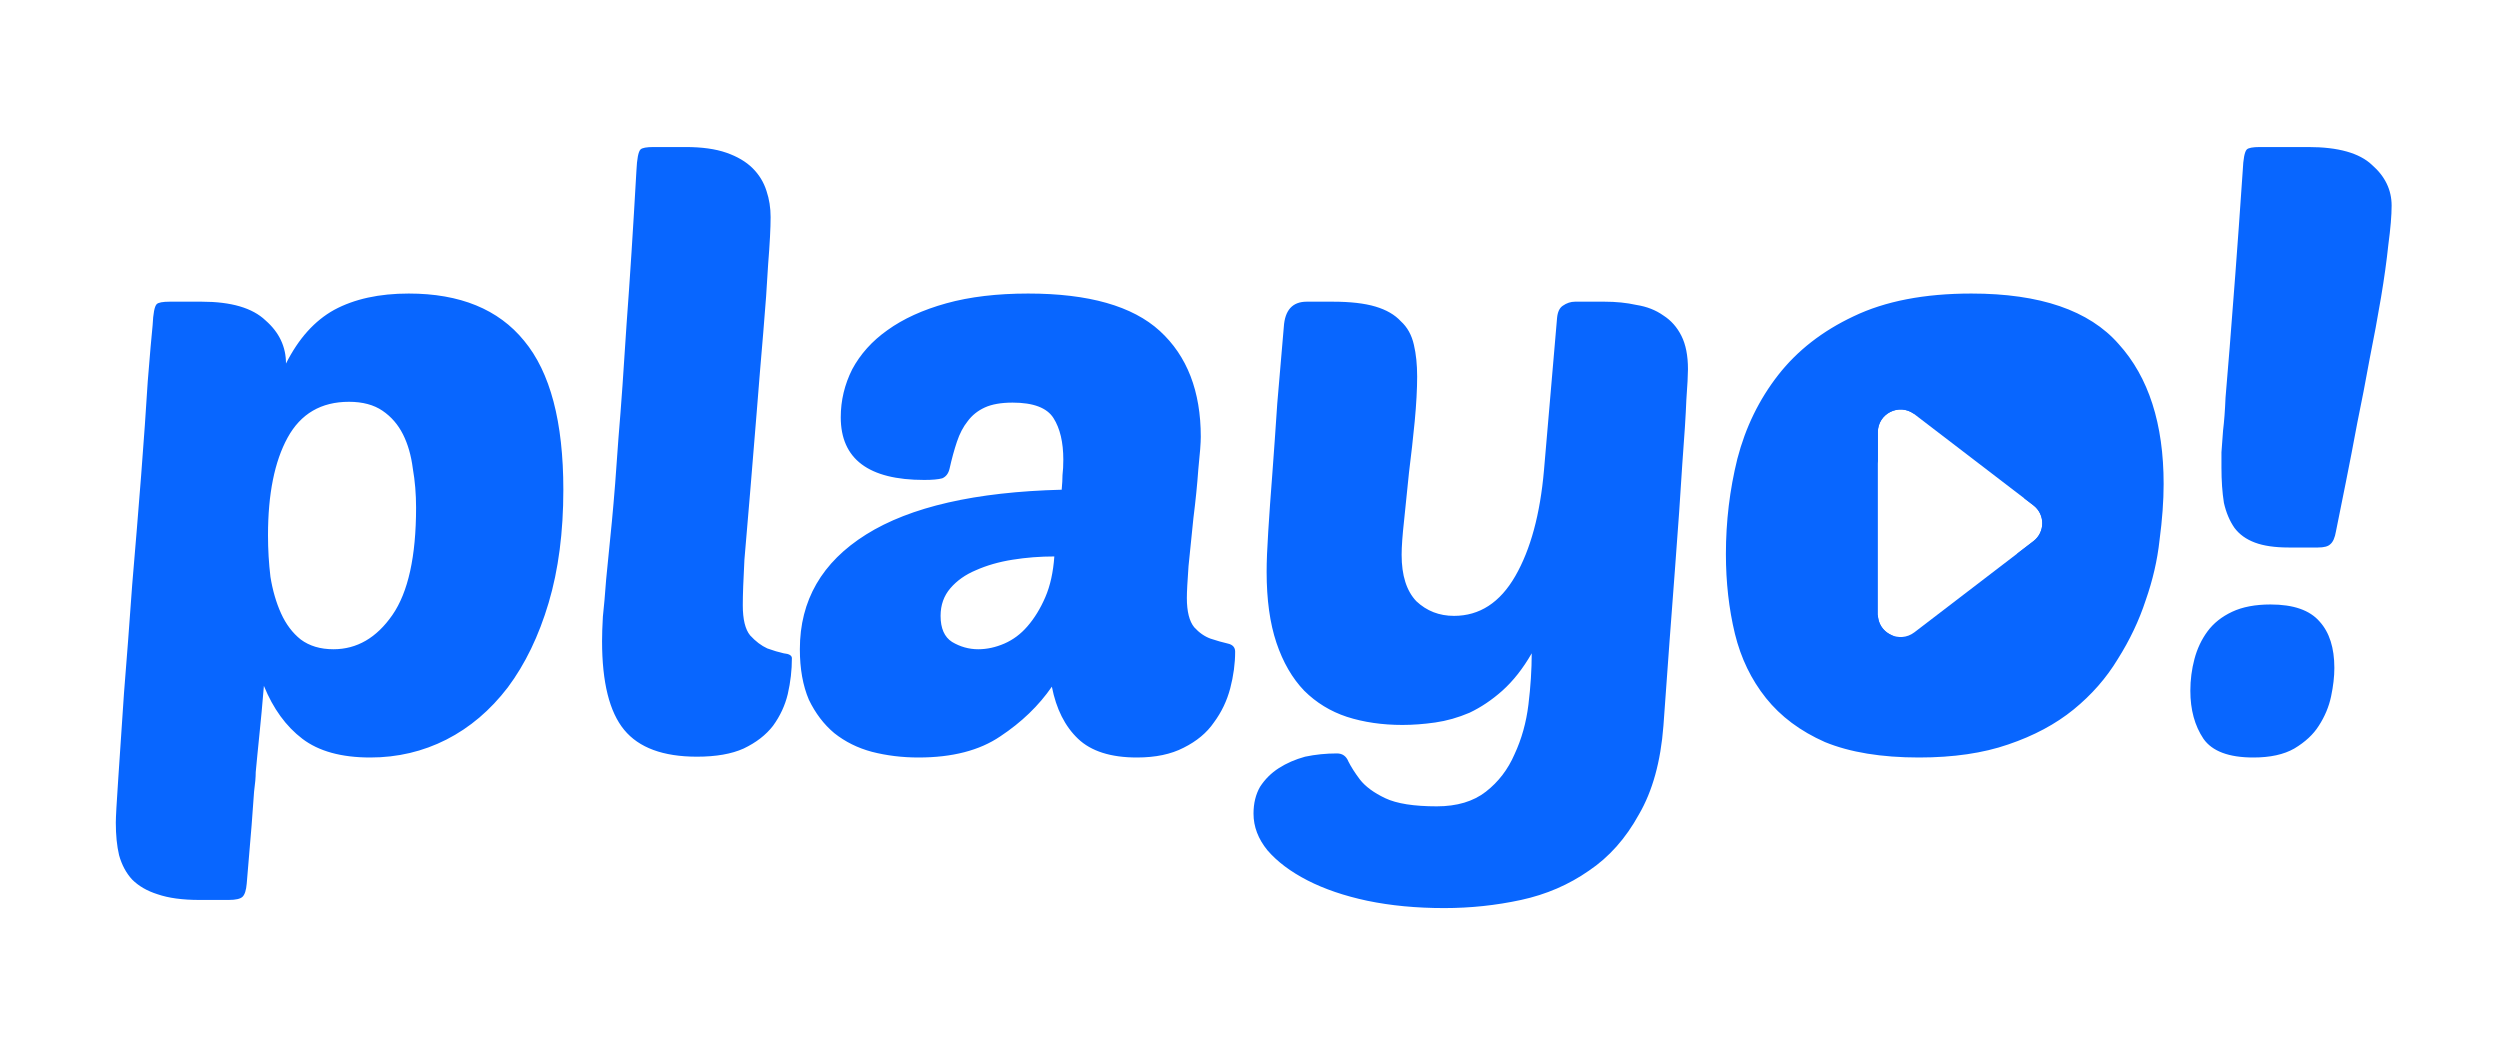 <svg width="86" height="36" viewBox="0 0 86 36" fill="none" xmlns="http://www.w3.org/2000/svg">
<g id="logo_blue">
<path id="Vector" fill-rule="evenodd" clip-rule="evenodd" d="M18.029 11.722C17.147 10.639 15.824 10.098 14.06 10.098C13.047 10.098 12.193 10.284 11.499 10.658C10.823 11.031 10.27 11.647 9.838 12.506C9.838 11.927 9.604 11.432 9.134 11.022C8.684 10.592 7.952 10.378 6.939 10.378H5.841C5.598 10.378 5.447 10.406 5.391 10.462C5.316 10.537 5.269 10.779 5.25 11.19C5.213 11.544 5.157 12.188 5.082 13.122C5.025 14.055 4.95 15.129 4.856 16.342C4.763 17.537 4.659 18.797 4.547 20.122C4.453 21.447 4.359 22.689 4.265 23.846C4.19 24.985 4.125 25.965 4.068 26.786C4.012 27.607 3.984 28.111 3.984 28.298C3.984 28.727 4.021 29.101 4.096 29.418C4.19 29.754 4.34 30.034 4.547 30.258C4.772 30.482 5.063 30.65 5.419 30.762C5.795 30.892 6.273 30.958 6.855 30.958H7.868C8.112 30.958 8.271 30.921 8.346 30.846C8.421 30.771 8.468 30.622 8.487 30.398C8.562 29.539 8.618 28.867 8.656 28.382C8.694 27.896 8.722 27.514 8.74 27.234C8.778 26.954 8.797 26.73 8.797 26.562C8.816 26.394 8.834 26.198 8.853 25.974C8.872 25.768 8.9 25.488 8.937 25.134C8.975 24.779 9.022 24.266 9.078 23.594C9.397 24.378 9.838 24.985 10.401 25.414C10.964 25.843 11.743 26.058 12.737 26.058C13.675 26.058 14.548 25.852 15.355 25.442C16.162 25.031 16.865 24.434 17.466 23.65C18.066 22.847 18.535 21.877 18.873 20.738C19.211 19.599 19.379 18.302 19.379 16.846C19.379 14.512 18.929 12.805 18.029 11.722ZM9.894 15.054C10.345 14.232 11.048 13.822 12.005 13.822C12.474 13.822 12.859 13.925 13.159 14.13C13.46 14.335 13.694 14.606 13.863 14.942C14.032 15.278 14.144 15.67 14.201 16.118C14.276 16.547 14.313 16.995 14.313 17.462C14.313 19.142 14.041 20.374 13.497 21.158C12.953 21.942 12.277 22.334 11.471 22.334C11.02 22.334 10.645 22.222 10.345 21.998C10.063 21.774 9.838 21.475 9.669 21.102C9.5 20.729 9.378 20.308 9.303 19.842C9.247 19.375 9.219 18.899 9.219 18.414C9.219 16.995 9.444 15.875 9.894 15.054ZM21.471 25.106C21.977 25.722 22.812 26.03 23.976 26.03C24.632 26.03 25.167 25.936 25.58 25.75C26.012 25.544 26.349 25.283 26.593 24.966C26.837 24.63 27.006 24.266 27.1 23.874C27.194 23.463 27.241 23.052 27.241 22.642C27.241 22.549 27.147 22.492 26.959 22.474C26.79 22.436 26.603 22.381 26.396 22.306C26.19 22.212 25.993 22.063 25.805 21.858C25.636 21.652 25.552 21.307 25.552 20.822C25.552 20.467 25.571 19.945 25.608 19.254C25.664 18.563 25.73 17.788 25.805 16.93C25.88 16.052 25.955 15.138 26.03 14.186C26.105 13.234 26.18 12.319 26.256 11.442C26.331 10.565 26.387 9.781 26.424 9.09C26.481 8.381 26.509 7.839 26.509 7.466C26.509 7.149 26.462 6.85 26.368 6.57C26.274 6.271 26.115 6.01 25.89 5.786C25.664 5.562 25.364 5.385 24.989 5.254C24.614 5.123 24.145 5.058 23.582 5.058H22.484C22.24 5.058 22.09 5.086 22.034 5.142C21.959 5.217 21.912 5.459 21.893 5.87C21.78 7.867 21.668 9.622 21.555 11.134C21.461 12.646 21.368 13.962 21.274 15.082C21.199 16.202 21.124 17.154 21.049 17.938C20.974 18.722 20.908 19.384 20.852 19.926C20.814 20.448 20.776 20.878 20.739 21.214C20.72 21.55 20.711 21.83 20.711 22.054C20.711 23.473 20.964 24.49 21.471 25.106ZM29.795 18.386C28.275 19.338 27.515 20.654 27.515 22.334C27.515 23.006 27.618 23.584 27.825 24.07C28.05 24.537 28.341 24.919 28.697 25.218C29.073 25.517 29.504 25.731 29.992 25.862C30.499 25.992 31.033 26.058 31.596 26.058C32.76 26.058 33.698 25.815 34.411 25.33C35.143 24.845 35.734 24.275 36.184 23.622C36.334 24.387 36.634 24.985 37.085 25.414C37.535 25.843 38.211 26.058 39.111 26.058C39.749 26.058 40.284 25.946 40.716 25.722C41.166 25.498 41.513 25.209 41.757 24.854C42.02 24.499 42.207 24.107 42.32 23.678C42.432 23.248 42.489 22.828 42.489 22.418C42.489 22.268 42.404 22.175 42.235 22.138C42.067 22.101 41.87 22.044 41.644 21.97C41.438 21.895 41.25 21.765 41.081 21.578C40.913 21.372 40.828 21.037 40.828 20.57C40.828 20.364 40.847 20 40.885 19.478C40.941 18.955 40.997 18.404 41.053 17.826C41.128 17.229 41.185 16.669 41.222 16.146C41.279 15.604 41.307 15.231 41.307 15.026C41.307 13.458 40.837 12.245 39.899 11.386C38.961 10.527 37.451 10.098 35.368 10.098C34.298 10.098 33.36 10.21 32.553 10.434C31.746 10.658 31.071 10.966 30.527 11.358C30.001 11.731 29.598 12.179 29.317 12.702C29.054 13.225 28.922 13.775 28.922 14.354C28.922 15.791 29.88 16.51 31.793 16.51C32.075 16.51 32.281 16.491 32.413 16.454C32.544 16.398 32.628 16.286 32.666 16.118C32.741 15.782 32.825 15.474 32.919 15.194C33.013 14.914 33.135 14.681 33.285 14.494C33.435 14.289 33.632 14.13 33.876 14.018C34.12 13.906 34.439 13.85 34.833 13.85C35.546 13.85 36.015 14.027 36.24 14.382C36.465 14.736 36.578 15.213 36.578 15.81C36.578 16.015 36.569 16.192 36.55 16.342C36.55 16.473 36.541 16.64 36.522 16.846C33.557 16.921 31.315 17.434 29.795 18.386ZM34.833 19.254C35.302 19.179 35.781 19.142 36.269 19.142C36.231 19.683 36.128 20.15 35.959 20.542C35.79 20.934 35.584 21.27 35.34 21.55C35.114 21.811 34.852 22.007 34.552 22.138C34.251 22.268 33.951 22.334 33.651 22.334C33.332 22.334 33.032 22.25 32.75 22.082C32.488 21.914 32.356 21.615 32.356 21.186C32.356 20.812 32.469 20.495 32.694 20.234C32.919 19.973 33.21 19.767 33.566 19.618C33.942 19.45 34.364 19.328 34.833 19.254ZM48.666 14.494C48.722 13.896 48.75 13.383 48.75 12.954C48.75 12.543 48.713 12.179 48.638 11.862C48.563 11.526 48.413 11.255 48.187 11.05C47.981 10.826 47.69 10.658 47.315 10.546C46.94 10.434 46.452 10.378 45.851 10.378H44.951C44.463 10.378 44.2 10.667 44.163 11.246C44.088 12.142 44.013 13.019 43.938 13.878C43.881 14.736 43.825 15.539 43.769 16.286C43.712 17.014 43.665 17.677 43.628 18.274C43.59 18.852 43.572 19.319 43.572 19.674C43.572 20.626 43.684 21.438 43.909 22.11C44.135 22.782 44.453 23.332 44.866 23.762C45.279 24.172 45.767 24.471 46.33 24.658C46.911 24.845 47.55 24.938 48.244 24.938C48.6 24.938 48.975 24.91 49.37 24.854C49.764 24.798 50.158 24.686 50.552 24.518C50.946 24.331 51.321 24.079 51.678 23.762C52.053 23.426 52.391 22.997 52.691 22.474C52.691 23.034 52.653 23.622 52.578 24.238C52.503 24.854 52.344 25.423 52.1 25.946C51.874 26.468 51.546 26.898 51.114 27.234C50.683 27.57 50.12 27.738 49.426 27.738C48.638 27.738 48.047 27.645 47.653 27.458C47.259 27.271 46.968 27.056 46.78 26.814C46.611 26.59 46.48 26.384 46.386 26.198C46.311 26.011 46.18 25.918 45.992 25.918C45.617 25.918 45.251 25.955 44.894 26.03C44.557 26.123 44.256 26.254 43.994 26.422C43.731 26.59 43.515 26.805 43.346 27.066C43.196 27.327 43.121 27.635 43.121 27.99C43.121 28.438 43.281 28.858 43.6 29.25C43.938 29.642 44.397 29.987 44.979 30.286C45.56 30.584 46.245 30.818 47.033 30.986C47.84 31.154 48.722 31.238 49.679 31.238C50.58 31.238 51.462 31.145 52.325 30.958C53.188 30.771 53.967 30.435 54.661 29.95C55.355 29.483 55.927 28.839 56.378 28.018C56.847 27.215 57.128 26.198 57.222 24.966C57.372 22.857 57.504 21.074 57.616 19.618C57.729 18.143 57.813 16.93 57.87 15.978C57.944 15.007 57.991 14.27 58.01 13.766C58.048 13.243 58.066 12.889 58.066 12.702C58.066 12.235 57.991 11.852 57.841 11.554C57.691 11.255 57.485 11.022 57.222 10.854C56.959 10.667 56.65 10.546 56.293 10.49C55.956 10.415 55.59 10.378 55.196 10.378H54.182C54.032 10.378 53.892 10.425 53.76 10.518C53.648 10.592 53.582 10.732 53.563 10.938L53.113 16.174C52.981 17.686 52.653 18.899 52.128 19.814C51.602 20.729 50.899 21.186 50.017 21.186C49.51 21.186 49.079 21.018 48.722 20.682C48.384 20.327 48.216 19.795 48.216 19.086C48.216 18.806 48.244 18.414 48.3 17.91C48.356 17.387 48.413 16.837 48.469 16.258C48.544 15.661 48.61 15.072 48.666 14.494ZM62.776 25.526C63.64 25.881 64.719 26.058 66.013 26.058C67.195 26.058 68.218 25.909 69.081 25.61C69.963 25.311 70.714 24.91 71.333 24.406C71.952 23.902 72.459 23.323 72.853 22.67C73.265 22.017 73.584 21.345 73.81 20.654C74.053 19.963 74.213 19.273 74.288 18.582C74.382 17.872 74.429 17.229 74.429 16.65C74.429 14.578 73.913 12.973 72.881 11.834C71.868 10.677 70.179 10.098 67.815 10.098C66.201 10.098 64.85 10.359 63.762 10.882C62.692 11.386 61.829 12.058 61.172 12.898C60.516 13.738 60.046 14.699 59.765 15.782C59.502 16.846 59.371 17.938 59.371 19.058C59.371 20.029 59.474 20.943 59.681 21.802C59.887 22.642 60.243 23.379 60.75 24.014C61.257 24.648 61.932 25.152 62.776 25.526ZM65.825 14.226C66.227 13.957 66.731 13.822 67.336 13.822C68.18 13.822 68.772 14.092 69.109 14.634C69.466 15.156 69.644 15.884 69.644 16.818C69.644 16.921 69.641 17.029 69.636 17.143L69.95 17.384C70.356 17.695 70.356 18.305 69.95 18.616L69.401 19.037C69.313 19.448 69.188 19.847 69.025 20.234C68.8 20.812 68.471 21.307 68.04 21.718C67.627 22.128 67.092 22.334 66.435 22.334C65.892 22.334 65.442 22.174 65.085 21.855C64.833 21.753 64.635 21.523 64.603 21.222C64.305 20.645 64.156 19.821 64.156 18.75C64.156 18.358 64.184 17.882 64.24 17.322C64.307 16.806 64.426 16.319 64.598 15.863V14.865C64.598 14.233 65.312 13.87 65.825 14.226ZM79.795 21.382C79.457 20.99 78.894 20.794 78.106 20.794C77.581 20.794 77.14 20.878 76.784 21.046C76.427 21.214 76.146 21.438 75.939 21.718C75.733 21.998 75.583 22.315 75.489 22.67C75.395 23.024 75.348 23.389 75.348 23.762C75.348 24.415 75.498 24.966 75.799 25.414C76.099 25.843 76.671 26.058 77.515 26.058C78.097 26.058 78.566 25.955 78.923 25.75C79.298 25.526 79.579 25.265 79.767 24.966C79.973 24.648 80.114 24.312 80.189 23.958C80.264 23.603 80.302 23.276 80.302 22.978C80.302 22.287 80.133 21.755 79.795 21.382ZM77.572 18.666C77.872 18.778 78.257 18.834 78.726 18.834H79.739C79.945 18.834 80.086 18.797 80.161 18.722C80.255 18.647 80.32 18.498 80.358 18.274L80.696 16.594C80.827 15.941 80.959 15.259 81.09 14.55C81.24 13.822 81.381 13.094 81.512 12.366C81.662 11.619 81.793 10.91 81.906 10.238C82.019 9.566 82.103 8.959 82.159 8.418C82.234 7.858 82.272 7.41 82.272 7.074C82.272 6.533 82.047 6.066 81.597 5.674C81.165 5.263 80.433 5.058 79.401 5.058H77.74C77.497 5.058 77.347 5.086 77.29 5.142C77.215 5.217 77.168 5.459 77.15 5.87C77.056 7.251 76.971 8.437 76.896 9.426C76.821 10.415 76.755 11.264 76.699 11.974C76.643 12.665 76.596 13.234 76.558 13.682C76.54 14.13 76.511 14.503 76.474 14.802C76.455 15.101 76.436 15.352 76.418 15.558V16.09C76.418 16.538 76.446 16.939 76.502 17.294C76.577 17.63 76.699 17.919 76.868 18.162C77.037 18.386 77.271 18.554 77.572 18.666Z" fill="#0866FF"/>
<path id="Vector_2" fill-rule="evenodd" clip-rule="evenodd" d="M71.927 12.167H62.154V23.833H71.927V12.167ZM69.95 18.616C70.356 18.305 70.356 17.695 69.95 17.384L65.856 14.249C65.342 13.855 64.598 14.22 64.598 14.865V21.135C64.598 21.78 65.342 22.145 65.856 21.751L69.95 18.616Z" fill="#0866FF"/>
</g>
</svg>
